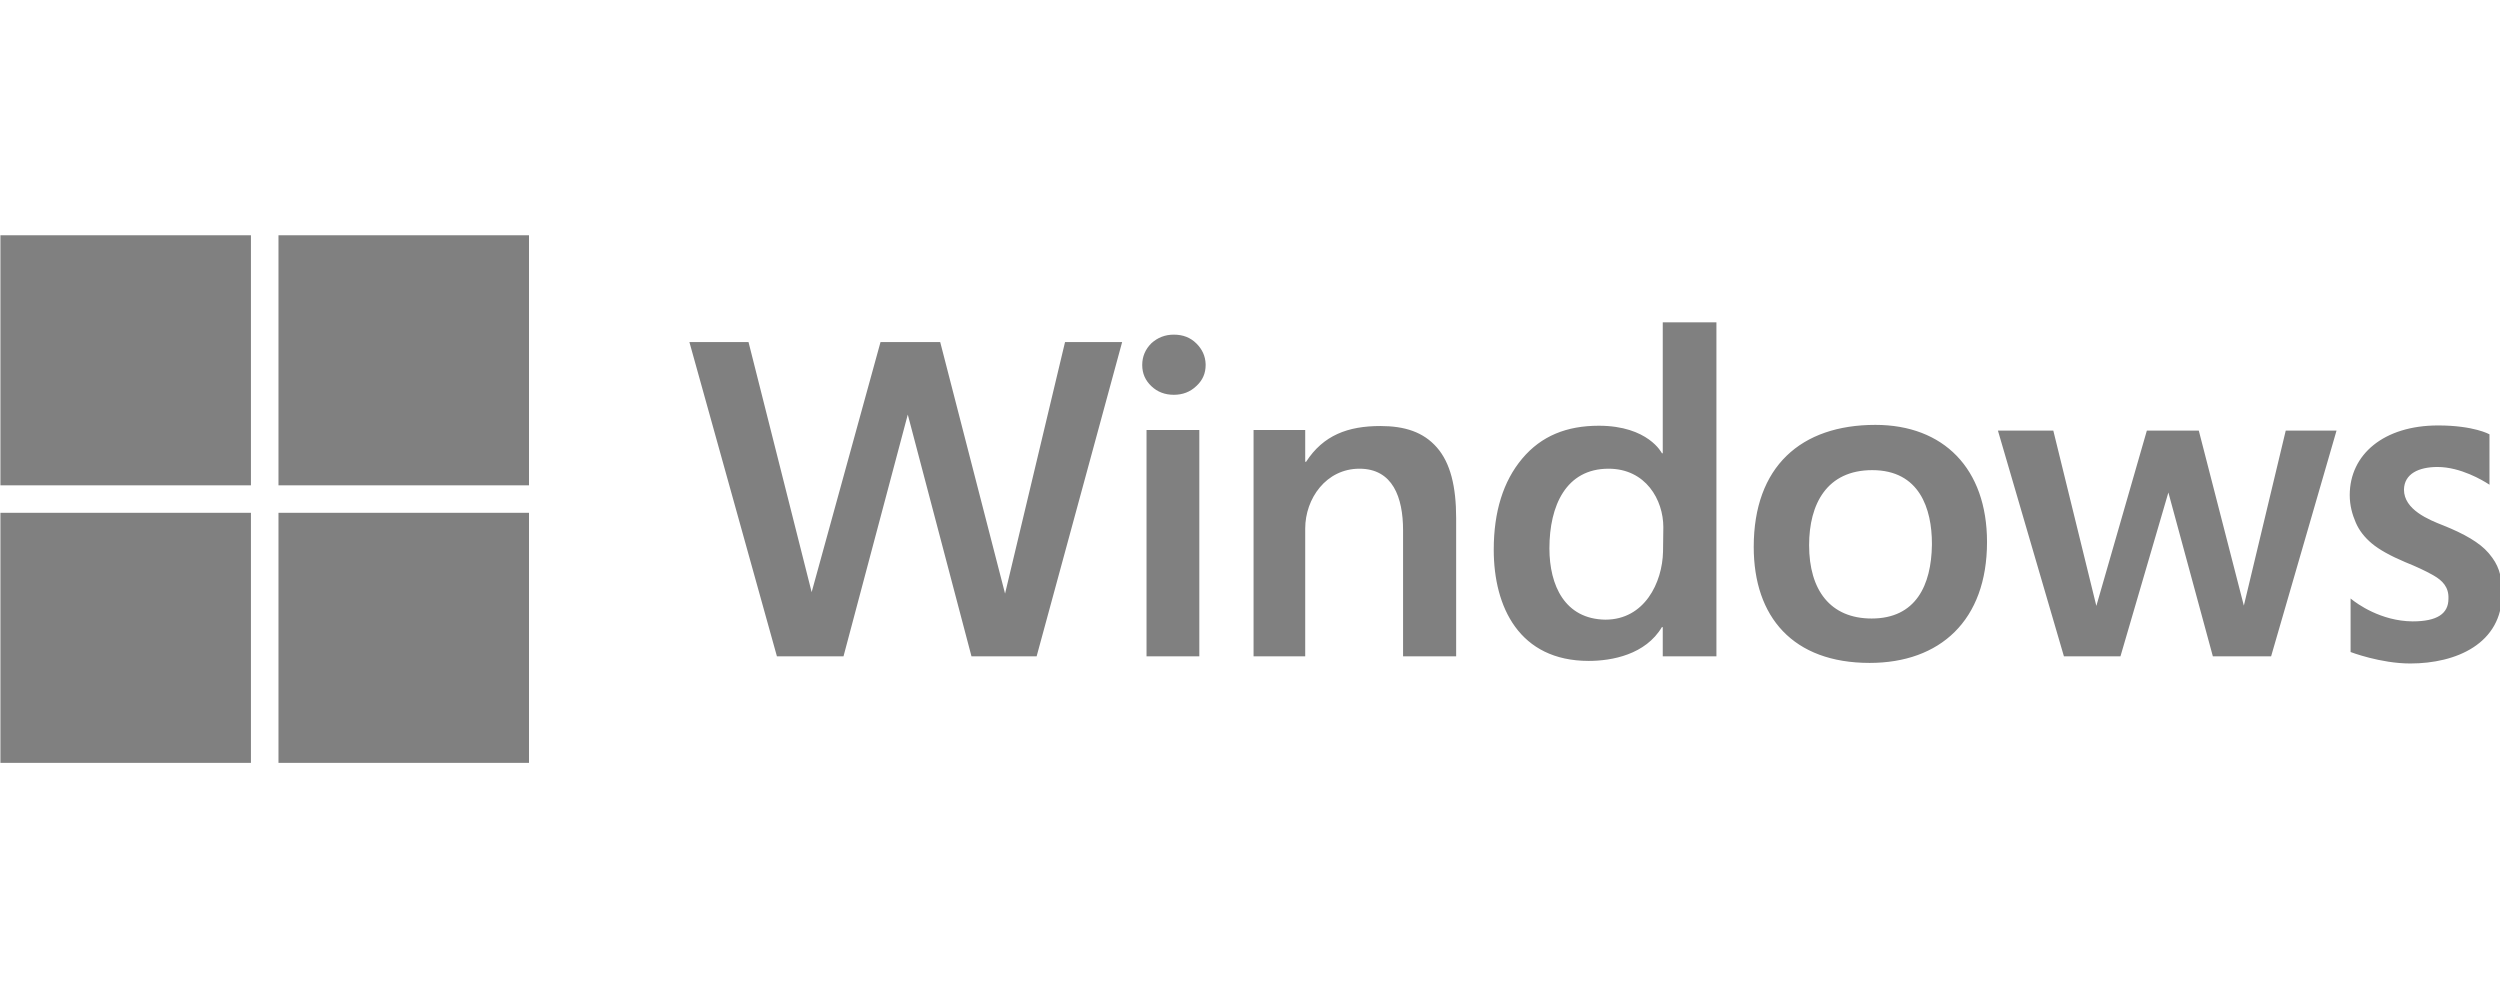 <?xml version="1.0" encoding="UTF-8" standalone="no"?>
<!DOCTYPE svg PUBLIC "-//W3C//DTD SVG 1.1//EN" "http://www.w3.org/Graphics/SVG/1.1/DTD/svg11.dtd">
<svg width="100%" height="100%" viewBox="0 0 200 80" version="1.1" xmlns="http://www.w3.org/2000/svg" xmlns:xlink="http://www.w3.org/1999/xlink" xml:space="preserve" xmlns:serif="http://www.serif.com/" style="fill-rule:evenodd;clip-rule:evenodd;stroke-linejoin:round;stroke-miterlimit:2;">
    <g transform="matrix(0.267,0,0,0.2,-65.123,-36.573)">
        <rect id="windows" x="244.033" y="182.694" width="749.446" height="399.629" style="fill:none;"/>
        <clipPath id="_clip1">
            <rect id="windows1" serif:id="windows" x="244.033" y="182.694" width="749.446" height="399.629"/>
        </clipPath>
        <g clip-path="url(#_clip1)">
            <g transform="matrix(1.464,0,0,1.951,244.033,276.963)">
                <path d="M212.071,86.332L198.739,86.332L185.701,36.764L172.546,86.332L158.921,86.332L141.008,21.906L153.107,21.906L166.027,73.176L180.122,21.906L192.338,21.906L205.61,73.47L217.885,21.906L229.572,21.906L212.071,86.332ZM246.662,26.604C246.662,28.298 246.065,29.667 244.87,30.814L244.724,30.95C243.491,32.125 241.964,32.712 240.143,32.712C238.323,32.712 236.796,32.125 235.562,30.95C234.329,29.776 233.683,28.366 233.683,26.604C233.683,24.842 234.329,23.374 235.562,22.141C236.854,20.966 238.381,20.379 240.143,20.379C242.022,20.379 243.549,20.966 244.783,22.2C245.967,23.384 246.609,24.784 246.659,26.401L246.662,26.604ZM234.564,86.332L234.564,39.936L245.37,39.936L245.37,86.332L234.564,86.332ZM297.933,86.332L287.068,86.332L287.068,60.491C287.068,53.737 284.953,47.864 278.141,47.864C271.328,47.864 267.041,53.972 267.041,60.139L267.041,86.332L256.47,86.332L256.47,39.936L267.041,39.936L267.041,46.455L267.217,46.455C270.741,40.993 275.792,39.114 282.428,39.114C287.42,39.114 291.237,40.347 293.998,43.518C296.758,46.69 297.933,51.505 297.933,58.024L297.933,86.332ZM340.217,86.332L340.217,80.341L340.041,80.341C336.694,85.979 329.822,87.271 325.065,87.271C310.853,87.271 305.626,76.23 305.626,64.485C305.626,56.674 307.564,50.448 311.44,45.809C315.375,41.11 320.602,39.055 327.121,39.055C337.281,39.055 340.041,44.693 340.041,44.693L340.217,44.693L340.217,17.854L351.2,17.854L351.2,86.332L340.217,86.332ZM340.335,59.845C340.335,54.266 336.752,47.864 329.118,47.864C320.426,47.864 317.02,55.44 317.02,64.191C317.02,71.826 320.191,78.697 328.472,78.814C336.495,78.814 340.144,71.216 340.273,64.853L340.335,59.845ZM406.581,62.899C406.581,78.991 396.95,87.682 382.561,87.682C366.88,87.682 358.835,78.286 358.835,63.897C358.835,47.453 368.466,38.879 383.736,38.879C397.655,38.879 406.581,47.805 406.581,62.899ZM395.305,63.251C395.305,56.086 392.78,48.158 383.09,48.158C373.811,48.158 370.169,55.088 370.169,63.545C370.169,72.765 374.515,78.579 382.972,78.579C392.042,78.579 395.184,71.73 395.303,63.501L395.305,63.251ZM464.723,86.332L452.801,86.332L443.698,52.739L433.89,86.332L422.321,86.332L408.813,40.053L420.148,40.053L428.957,75.995L439.293,40.053L449.923,40.053L459.144,75.937L467.718,40.053L478.113,40.053L464.723,86.332ZM512,73.411C512,83.748 502.603,87.8 493.207,87.8C487.099,87.8 480.991,85.451 480.991,85.451L480.991,74.468L481.205,74.646C482.264,75.497 487.147,79.115 493.677,79.167C498.727,79.167 501.018,77.581 501.018,74.527C501.132,72.124 499.741,70.78 498.04,69.789L497.62,69.551C496.389,68.867 494.597,67.989 492.15,67.01C489.096,65.718 486.805,64.426 485.337,63.192C483.869,61.959 482.753,60.55 482.048,58.905C481.343,57.261 480.815,55.44 480.815,53.267C480.815,44.928 487.804,38.996 498.903,38.996C506.245,38.996 509.416,40.817 509.416,40.817L509.416,51.153L509.181,50.997C508.106,50.3 503.514,47.512 498.786,47.512C494.91,47.512 491.973,48.921 491.915,52.151C491.915,56.262 496.965,58.318 499.961,59.493C504.249,61.208 507.425,63.035 509.215,65.136L509.357,65.307C511.188,67.481 511.96,69.6 511.998,73.13L512,73.411Z" style="fill:gray;fill-rule:nonzero;"/>
            </g>
            <g transform="matrix(1.464,0,0,1.951,244.033,276.963)">
                <path d="M0,0L51.27,0L51.27,51.27L0,51.27L0,0ZM56.908,0L108.179,0L108.179,51.27L56.908,51.27L56.908,0ZM0,56.908L51.27,56.908L51.27,108.179L0,108.179L0,56.908ZM56.908,56.908L108.179,56.908L108.179,108.179L56.908,108.179L56.908,56.908Z" style="fill:gray;fill-rule:nonzero;"/>
            </g>
        </g>
    </g>
</svg>
